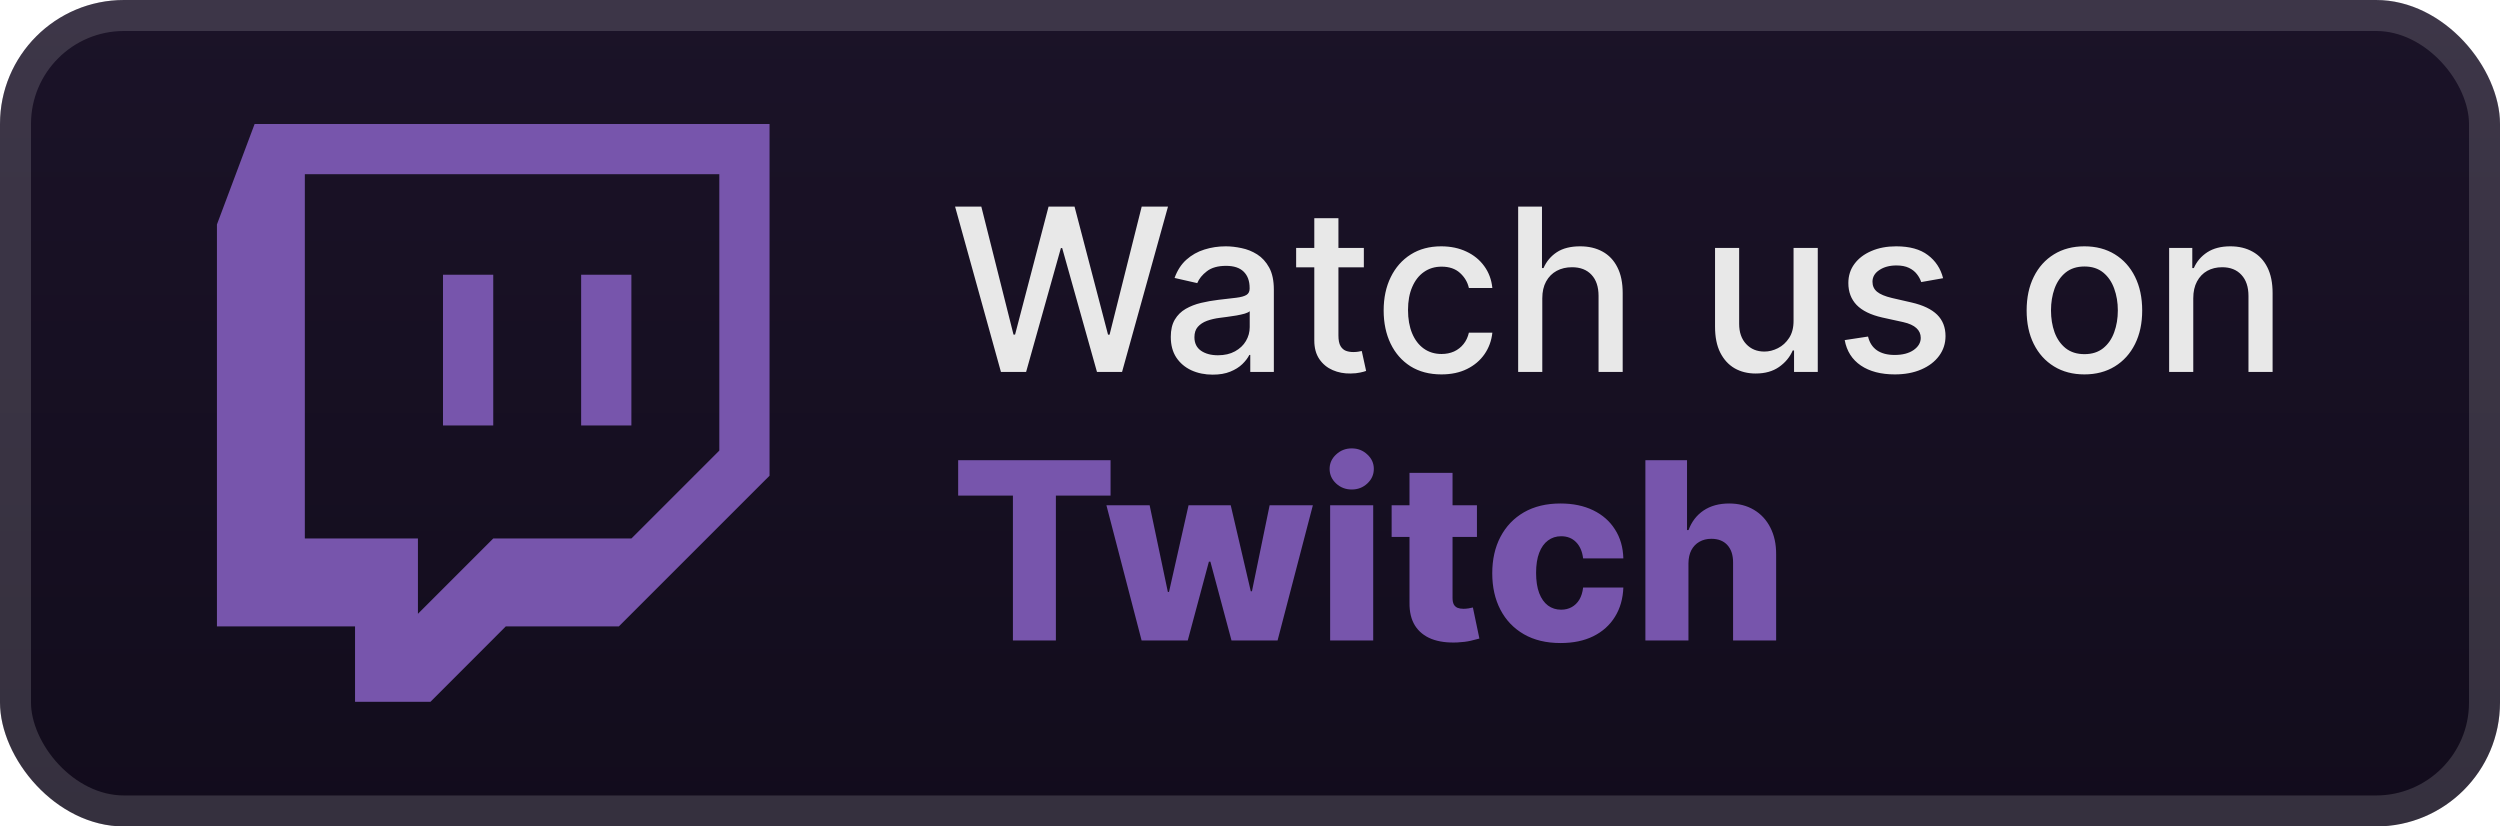 <svg width="121" height="40" viewBox="0 0 121 40" fill="none" xmlns="http://www.w3.org/2000/svg">
<rect x="-0" y="-3.05176e-05" width="121" height="40" rx="6" fill="url(#paint0_linear_18_3287)"/>
<g filter="url(#filter0_d_18_3287)">
<path d="M12.324 6L10.5 10.864V30.318H17.184V33.968H20.834L24.48 30.318H29.951L37.246 23.025V6H12.324ZM14.754 8.43H34.815V21.807L30.559 26.063H23.873L20.228 29.708V26.063H14.754V8.43ZM21.441 20.592H23.873V13.297H21.441V20.592ZM28.127 20.592H30.559V13.297H28.127V20.592Z" fill="#7755AC"/>
</g>
<g filter="url(#filter1_d_18_3287)">
<path d="M48.445 18L46.226 10H47.496L49.054 16.195H49.129L50.75 10H52.008L53.629 16.199H53.703L55.258 10H56.531L54.308 18H53.093L51.41 12.008H51.347L49.664 18H48.445ZM58.693 18.133C58.313 18.133 57.969 18.062 57.662 17.922C57.355 17.779 57.111 17.572 56.931 17.301C56.754 17.03 56.666 16.698 56.666 16.305C56.666 15.966 56.731 15.688 56.861 15.469C56.991 15.25 57.167 15.077 57.388 14.949C57.61 14.822 57.857 14.725 58.131 14.66C58.404 14.595 58.683 14.546 58.967 14.512C59.326 14.47 59.618 14.436 59.842 14.41C60.066 14.382 60.228 14.336 60.33 14.273C60.431 14.211 60.482 14.109 60.482 13.969V13.941C60.482 13.6 60.386 13.336 60.193 13.148C60.003 12.961 59.719 12.867 59.342 12.867C58.948 12.867 58.638 12.954 58.412 13.129C58.188 13.301 58.033 13.492 57.947 13.703L56.849 13.453C56.98 13.088 57.17 12.794 57.42 12.57C57.672 12.344 57.963 12.18 58.291 12.078C58.619 11.974 58.964 11.922 59.326 11.922C59.566 11.922 59.819 11.95 60.088 12.008C60.358 12.062 60.611 12.164 60.846 12.312C61.082 12.461 61.276 12.673 61.428 12.949C61.578 13.223 61.654 13.578 61.654 14.016V18H60.513V17.18H60.467C60.391 17.331 60.278 17.479 60.127 17.625C59.976 17.771 59.782 17.892 59.545 17.988C59.308 18.085 59.024 18.133 58.693 18.133ZM58.947 17.195C59.27 17.195 59.546 17.131 59.775 17.004C60.007 16.876 60.183 16.71 60.303 16.504C60.425 16.296 60.486 16.073 60.486 15.836V15.062C60.444 15.104 60.364 15.143 60.244 15.18C60.127 15.213 59.993 15.243 59.842 15.27C59.691 15.293 59.543 15.315 59.4 15.336C59.257 15.354 59.137 15.37 59.041 15.383C58.814 15.411 58.607 15.46 58.42 15.527C58.235 15.595 58.086 15.693 57.974 15.82C57.865 15.945 57.81 16.112 57.81 16.32C57.81 16.609 57.917 16.828 58.131 16.977C58.344 17.122 58.616 17.195 58.947 17.195ZM66.01 12V12.938H62.733V12H66.01ZM63.612 10.562H64.78V16.238C64.78 16.465 64.814 16.635 64.882 16.75C64.949 16.862 65.037 16.939 65.143 16.98C65.253 17.02 65.371 17.039 65.499 17.039C65.593 17.039 65.675 17.032 65.745 17.02C65.815 17.006 65.87 16.996 65.909 16.988L66.12 17.953C66.052 17.979 65.956 18.005 65.831 18.031C65.706 18.06 65.55 18.076 65.362 18.078C65.055 18.083 64.768 18.029 64.503 17.914C64.237 17.799 64.022 17.622 63.858 17.383C63.694 17.143 63.612 16.842 63.612 16.48V10.562ZM69.765 18.121C69.185 18.121 68.685 17.989 68.265 17.727C67.849 17.461 67.528 17.095 67.304 16.629C67.081 16.163 66.969 15.629 66.969 15.027C66.969 14.418 67.083 13.88 67.312 13.414C67.541 12.945 67.864 12.579 68.281 12.316C68.698 12.053 69.189 11.922 69.754 11.922C70.209 11.922 70.616 12.007 70.972 12.176C71.329 12.342 71.617 12.577 71.836 12.879C72.057 13.181 72.189 13.534 72.23 13.938H71.094C71.031 13.656 70.888 13.414 70.664 13.211C70.442 13.008 70.146 12.906 69.773 12.906C69.448 12.906 69.162 12.992 68.918 13.164C68.675 13.333 68.487 13.575 68.351 13.891C68.216 14.203 68.148 14.573 68.148 15C68.148 15.438 68.215 15.815 68.347 16.133C68.48 16.451 68.668 16.697 68.91 16.871C69.155 17.046 69.442 17.133 69.773 17.133C69.995 17.133 70.195 17.092 70.375 17.012C70.557 16.928 70.709 16.81 70.832 16.656C70.957 16.503 71.044 16.318 71.094 16.102H72.23C72.189 16.489 72.062 16.836 71.851 17.141C71.64 17.445 71.358 17.685 71.004 17.859C70.652 18.034 70.239 18.121 69.765 18.121ZM74.647 14.438V18H73.479V10H74.632V12.976H74.706C74.846 12.654 75.061 12.397 75.35 12.207C75.639 12.017 76.017 11.922 76.483 11.922C76.895 11.922 77.254 12.007 77.561 12.176C77.871 12.345 78.111 12.598 78.28 12.934C78.452 13.267 78.538 13.684 78.538 14.184V18H77.37V14.324C77.37 13.884 77.257 13.543 77.03 13.301C76.803 13.056 76.488 12.934 76.085 12.934C75.809 12.934 75.561 12.992 75.343 13.109C75.126 13.226 74.956 13.398 74.831 13.625C74.708 13.849 74.647 14.12 74.647 14.438ZM86.808 15.512V12H87.98V18H86.832V16.961H86.769C86.631 17.281 86.41 17.548 86.105 17.762C85.803 17.973 85.427 18.078 84.976 18.078C84.591 18.078 84.25 17.994 83.953 17.824C83.659 17.652 83.427 17.398 83.258 17.062C83.091 16.727 83.008 16.311 83.008 15.816V12H84.175V15.676C84.175 16.085 84.289 16.41 84.515 16.652C84.742 16.895 85.036 17.016 85.398 17.016C85.617 17.016 85.834 16.961 86.05 16.852C86.269 16.742 86.45 16.577 86.594 16.355C86.739 16.134 86.811 15.853 86.808 15.512ZM94.046 13.465L92.987 13.652C92.943 13.517 92.873 13.388 92.776 13.266C92.682 13.143 92.555 13.043 92.393 12.965C92.232 12.887 92.03 12.848 91.788 12.848C91.457 12.848 91.181 12.922 90.96 13.07C90.738 13.216 90.628 13.405 90.628 13.637C90.628 13.837 90.702 13.999 90.85 14.121C90.999 14.243 91.238 14.344 91.569 14.422L92.522 14.641C93.074 14.768 93.486 14.965 93.757 15.23C94.027 15.496 94.163 15.841 94.163 16.266C94.163 16.625 94.059 16.945 93.85 17.227C93.645 17.505 93.357 17.724 92.987 17.883C92.62 18.042 92.194 18.121 91.71 18.121C91.038 18.121 90.49 17.978 90.065 17.691C89.641 17.402 89.38 16.992 89.284 16.461L90.413 16.289C90.483 16.583 90.628 16.806 90.846 16.957C91.065 17.105 91.35 17.18 91.702 17.18C92.085 17.18 92.391 17.1 92.62 16.941C92.849 16.78 92.964 16.583 92.964 16.352C92.964 16.164 92.893 16.006 92.753 15.879C92.615 15.751 92.402 15.655 92.116 15.59L91.1 15.367C90.54 15.24 90.126 15.036 89.858 14.758C89.593 14.479 89.46 14.126 89.46 13.699C89.46 13.345 89.559 13.035 89.757 12.77C89.954 12.504 90.228 12.297 90.577 12.148C90.926 11.997 91.326 11.922 91.776 11.922C92.424 11.922 92.935 12.062 93.307 12.344C93.68 12.622 93.926 12.996 94.046 13.465ZM100.885 18.121C100.323 18.121 99.832 17.992 99.413 17.734C98.994 17.477 98.668 17.116 98.436 16.652C98.204 16.189 98.089 15.647 98.089 15.027C98.089 14.405 98.204 13.861 98.436 13.395C98.668 12.928 98.994 12.566 99.413 12.309C99.832 12.051 100.323 11.922 100.885 11.922C101.448 11.922 101.939 12.051 102.358 12.309C102.777 12.566 103.103 12.928 103.335 13.395C103.566 13.861 103.682 14.405 103.682 15.027C103.682 15.647 103.566 16.189 103.335 16.652C103.103 17.116 102.777 17.477 102.358 17.734C101.939 17.992 101.448 18.121 100.885 18.121ZM100.889 17.141C101.254 17.141 101.556 17.044 101.796 16.852C102.035 16.659 102.212 16.402 102.327 16.082C102.444 15.762 102.503 15.409 102.503 15.023C102.503 14.641 102.444 14.289 102.327 13.969C102.212 13.646 102.035 13.387 101.796 13.191C101.556 12.996 101.254 12.898 100.889 12.898C100.522 12.898 100.218 12.996 99.975 13.191C99.736 13.387 99.557 13.646 99.44 13.969C99.326 14.289 99.268 14.641 99.268 15.023C99.268 15.409 99.326 15.762 99.44 16.082C99.557 16.402 99.736 16.659 99.975 16.852C100.218 17.044 100.522 17.141 100.889 17.141ZM106.154 14.438V18H104.986V12H106.107V12.976H106.181C106.319 12.659 106.536 12.404 106.83 12.211C107.127 12.018 107.5 11.922 107.951 11.922C108.36 11.922 108.718 12.008 109.025 12.18C109.332 12.349 109.571 12.601 109.74 12.938C109.909 13.273 109.994 13.689 109.994 14.184V18H108.826V14.324C108.826 13.889 108.713 13.549 108.486 13.305C108.26 13.057 107.948 12.934 107.552 12.934C107.282 12.934 107.041 12.992 106.83 13.109C106.621 13.226 106.456 13.398 106.334 13.625C106.214 13.849 106.154 14.12 106.154 14.438Z" fill="#E8E8E8"/>
<path d="M46.375 23.986V22.273H53.751V23.986H51.105V31H49.025V23.986H46.375ZM55.254 31L53.55 24.454H55.642L56.524 28.648H56.58L57.526 24.454H59.567L60.538 28.618H60.594L61.45 24.454H63.543L61.834 31H59.605L58.583 27.186H58.51L57.487 31H55.254ZM64.379 31V24.454H66.463V31H64.379ZM65.423 23.692C65.13 23.692 64.879 23.595 64.669 23.402C64.459 23.206 64.353 22.97 64.353 22.695C64.353 22.422 64.459 22.189 64.669 21.996C64.879 21.8 65.13 21.702 65.423 21.702C65.719 21.702 65.97 21.8 66.177 21.996C66.388 22.189 66.493 22.422 66.493 22.695C66.493 22.97 66.388 23.206 66.177 23.402C65.97 23.595 65.719 23.692 65.423 23.692ZM71.484 24.454V25.989H67.355V24.454H71.484ZM68.22 22.886H70.303V28.942C70.303 29.07 70.323 29.173 70.363 29.253C70.406 29.329 70.467 29.385 70.546 29.419C70.626 29.45 70.721 29.466 70.832 29.466C70.911 29.466 70.995 29.459 71.083 29.445C71.174 29.427 71.242 29.413 71.288 29.402L71.603 30.906C71.504 30.935 71.363 30.97 71.181 31.013C71.002 31.055 70.788 31.082 70.538 31.094C70.049 31.116 69.63 31.06 69.281 30.923C68.934 30.784 68.668 30.568 68.484 30.276C68.302 29.983 68.214 29.615 68.22 29.172V22.886ZM75.532 31.123C74.842 31.123 74.249 30.982 73.755 30.697C73.264 30.413 72.886 30.018 72.622 29.513C72.357 29.004 72.225 28.416 72.225 27.748C72.225 27.078 72.357 26.49 72.622 25.984C72.889 25.476 73.268 25.079 73.759 24.795C74.254 24.511 74.843 24.369 75.528 24.369C76.133 24.369 76.66 24.479 77.109 24.697C77.561 24.916 77.913 25.226 78.166 25.626C78.421 26.024 78.556 26.491 78.57 27.028H76.623C76.583 26.693 76.47 26.43 76.282 26.24C76.097 26.05 75.856 25.954 75.558 25.954C75.316 25.954 75.105 26.023 74.923 26.159C74.741 26.293 74.599 26.491 74.497 26.756C74.397 27.017 74.347 27.341 74.347 27.727C74.347 28.114 74.397 28.44 74.497 28.707C74.599 28.972 74.741 29.172 74.923 29.308C75.105 29.442 75.316 29.509 75.558 29.509C75.751 29.509 75.921 29.467 76.069 29.385C76.22 29.302 76.343 29.182 76.44 29.023C76.536 28.861 76.597 28.665 76.623 28.435H78.57C78.55 28.974 78.416 29.446 78.166 29.849C77.918 30.253 77.57 30.567 77.122 30.791C76.675 31.013 76.146 31.123 75.532 31.123ZM81.721 27.267V31H79.637V22.273H81.652V25.656H81.725C81.873 25.253 82.114 24.938 82.449 24.71C82.787 24.483 83.201 24.369 83.689 24.369C84.15 24.369 84.55 24.472 84.891 24.676C85.232 24.878 85.496 25.163 85.684 25.533C85.874 25.902 85.968 26.334 85.965 26.828V31H83.881V27.237C83.884 26.873 83.793 26.59 83.608 26.385C83.424 26.18 83.164 26.078 82.829 26.078C82.61 26.078 82.417 26.126 82.249 26.223C82.084 26.317 81.955 26.452 81.861 26.628C81.77 26.804 81.724 27.017 81.721 27.267Z" fill="#7755AC"/>
</g>
<rect x="0.75" y="0.75" width="119.5" height="38.5" rx="5.25" stroke="white" stroke-opacity="0.15" stroke-width="1.5"/>
<defs>
<filter id="filter0_d_18_3287" x="6" y="2" width="36" height="36" filterUnits="userSpaceOnUse" color-interpolation-filters="sRGB">
<feFlood flood-opacity="0" result="BackgroundImageFix"/>
<feColorMatrix in="SourceAlpha" type="matrix" values="0 0 0 0 0 0 0 0 0 0 0 0 0 0 0 0 0 0 127 0" result="hardAlpha"/>
<feOffset/>
<feGaussianBlur stdDeviation="2"/>
<feComposite in2="hardAlpha" operator="out"/>
<feColorMatrix type="matrix" values="0 0 0 0 0 0 0 0 0 0 0 0 0 0 0 0 0 0 0.25 0"/>
<feBlend mode="normal" in2="BackgroundImageFix" result="effect1_dropShadow_18_3287"/>
<feBlend mode="normal" in="SourceGraphic" in2="effect1_dropShadow_18_3287" result="shape"/>
</filter>
<filter id="filter1_d_18_3287" x="42" y="3" width="73" height="34" filterUnits="userSpaceOnUse" color-interpolation-filters="sRGB">
<feFlood flood-opacity="0" result="BackgroundImageFix"/>
<feColorMatrix in="SourceAlpha" type="matrix" values="0 0 0 0 0 0 0 0 0 0 0 0 0 0 0 0 0 0 127 0" result="hardAlpha"/>
<feOffset/>
<feGaussianBlur stdDeviation="2"/>
<feComposite in2="hardAlpha" operator="out"/>
<feColorMatrix type="matrix" values="0 0 0 0 0 0 0 0 0 0 0 0 0 0 0 0 0 0 0.25 0"/>
<feBlend mode="normal" in2="BackgroundImageFix" result="effect1_dropShadow_18_3287"/>
<feBlend mode="normal" in="SourceGraphic" in2="effect1_dropShadow_18_3287" result="shape"/>
</filter>
<linearGradient id="paint0_linear_18_3287" x1="60.5" y1="-3.05176e-05" x2="60.5" y2="40" gradientUnits="userSpaceOnUse">
<stop stop-color="#1B1328"/>
<stop offset="1" stop-color="#120C1C"/>
</linearGradient>
</defs>
</svg>
